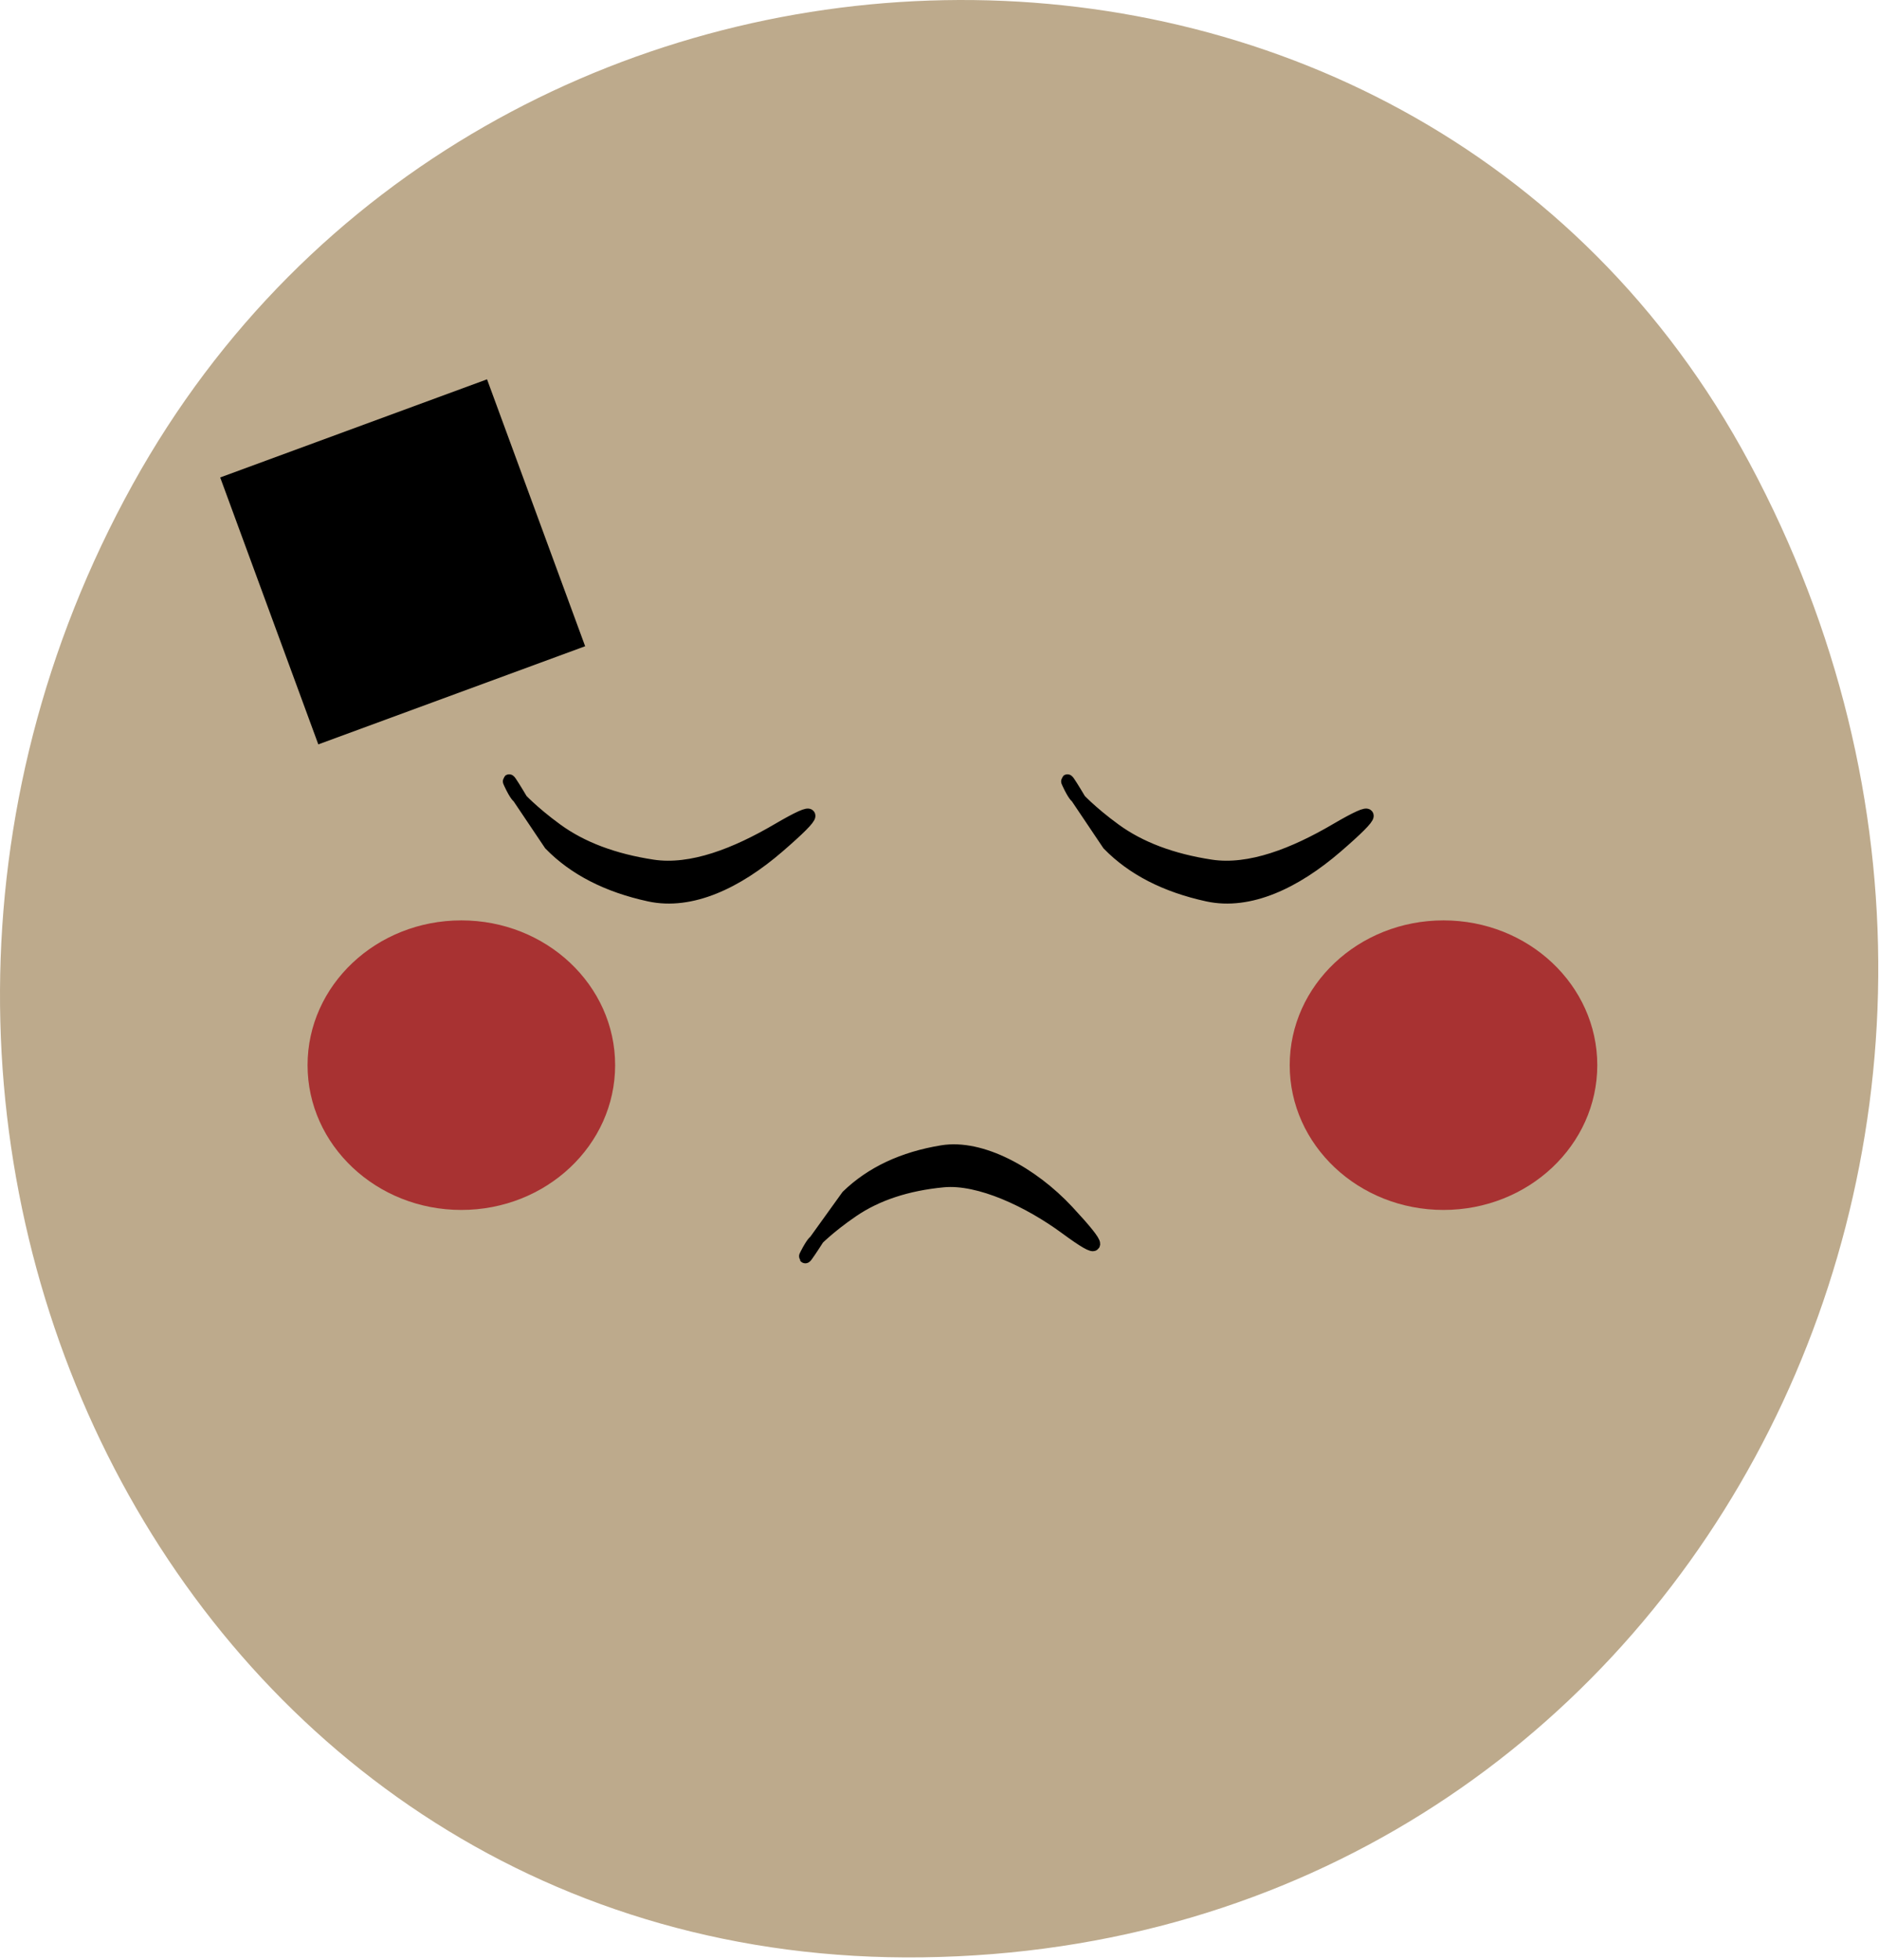 <svg width="727" height="758" viewBox="0 0 727 758" fill="none" xmlns="http://www.w3.org/2000/svg">
<path d="M356.923 757.086C650.543 753.189 815.638 437.794 676.859 179.012C545.465 -66 185.995 -55.936 51.368 187.315C-87.776 438.726 69.601 760.9 356.923 757.086Z" fill="#BDAA8C"/>
<path d="M319.291 474.626C319.291 474.626 309.524 490.024 311.992 485.216C314.461 480.409 315.317 480.152 315.317 480.152C315.317 480.152 320.392 474.797 329.787 468.382C339.183 461.966 350.895 458.09 364.926 456.754C378.957 455.417 398.275 464.605 412.411 475.006C426.546 485.407 426.755 483.241 413.038 468.508C399.32 453.775 379.659 442.992 364.525 445.471C349.39 447.949 337.182 453.679 327.899 462.66L315.317 480.152L319.291 474.626Z" fill="black"/>
<path d="M315.317 480.152C315.317 480.152 314.461 480.409 311.992 485.216C309.524 490.024 319.291 474.626 319.291 474.626L315.317 480.152ZM315.317 480.152C315.317 480.152 320.392 474.797 329.787 468.382C339.183 461.966 350.895 458.09 364.926 456.754C378.957 455.417 398.275 464.605 412.411 475.006C426.546 485.407 426.755 483.241 413.038 468.508C399.32 453.775 379.659 442.992 364.525 445.471C349.39 447.949 337.182 453.679 327.899 462.66L315.317 480.152Z" stroke="black" stroke-width="5" stroke-linecap="round"/>
<path d="M204.473 314.02C204.473 314.02 195.053 297.989 197.365 302.954C199.678 307.919 200.585 308.234 200.585 308.234C200.585 308.234 205.676 313.924 215.361 320.969C225.046 328.013 237.426 332.683 252.502 334.977C267.578 337.272 284.844 330.377 300.905 320.969C316.966 311.561 317.031 313.736 301.1 327.494C285.169 341.253 267.414 349.716 251.23 346.206C235.045 342.696 222.266 336.143 212.893 326.547L200.585 308.234L204.473 314.02Z" fill="black"/>
<path d="M200.585 308.234C200.585 308.234 199.678 307.919 197.365 302.954C195.053 297.989 204.473 314.02 204.473 314.02L200.585 308.234ZM200.585 308.234C200.585 308.234 205.676 313.924 215.361 320.969C225.046 328.013 237.426 332.683 252.502 334.977C267.578 337.272 284.844 330.377 300.905 320.969C316.966 311.561 317.031 313.736 301.1 327.494C285.169 341.253 267.414 349.716 251.23 346.206C235.045 342.696 222.266 336.143 212.893 326.547L200.585 308.234Z" stroke="black" stroke-width="5" stroke-linecap="round"/>
<path d="M420.473 314.02C420.473 314.02 411.053 297.989 413.365 302.954C415.678 307.919 416.585 308.234 416.585 308.234C416.585 308.234 421.676 313.924 431.361 320.969C441.046 328.013 453.426 332.683 468.502 334.977C483.578 337.272 500.844 330.377 516.905 320.969C532.966 311.561 533.031 313.736 517.1 327.494C501.169 341.253 483.414 349.716 467.23 346.206C451.045 342.696 438.266 336.143 428.893 326.547L416.585 308.234L420.473 314.02Z" fill="black"/>
<path d="M416.585 308.234C416.585 308.234 415.678 307.919 413.365 302.954C411.053 297.989 420.473 314.02 420.473 314.02L416.585 308.234ZM416.585 308.234C416.585 308.234 421.676 313.924 431.361 320.969C441.046 328.013 453.426 332.683 468.502 334.977C483.578 337.272 500.844 330.377 516.905 320.969C532.966 311.561 533.031 313.736 517.1 327.494C501.169 341.253 483.414 349.716 467.23 346.206C451.045 342.696 438.266 336.143 428.893 326.547L416.585 308.234Z" stroke="black" stroke-width="5" stroke-linecap="round"/>
<g filter="url(#filter0_f_0_1)">
<ellipse cx="178.5" cy="412" rx="59.5" ry="56" fill="#A83232"/>
</g>
<g filter="url(#filter1_f_0_1)">
<ellipse cx="558.5" cy="412" rx="59.5" ry="56" fill="#A83232"/>
</g>
<path d="M123.156 287.921L226.398 249.961L188.438 146.718L85.196 184.678L123.156 287.921Z" fill="black"/>
<defs>
<filter id="filter0_f_0_1" x="21.2" y="258.2" width="314.6" height="307.6" filterUnits="userSpaceOnUse" color-interpolation-filters="sRGB">
<feFlood flood-opacity="0" result="BackgroundImageFix"/>
<feBlend mode="normal" in="SourceGraphic" in2="BackgroundImageFix" result="shape"/>
<feGaussianBlur stdDeviation="48.9" result="effect1_foregroundBlur_0_1"/>
</filter>
<filter id="filter1_f_0_1" x="401.2" y="258.2" width="314.6" height="307.6" filterUnits="userSpaceOnUse" color-interpolation-filters="sRGB">
<feFlood flood-opacity="0" result="BackgroundImageFix"/>
<feBlend mode="normal" in="SourceGraphic" in2="BackgroundImageFix" result="shape"/>
<feGaussianBlur stdDeviation="48.9" result="effect1_foregroundBlur_0_1"/>
</filter>
</defs>
</svg>
